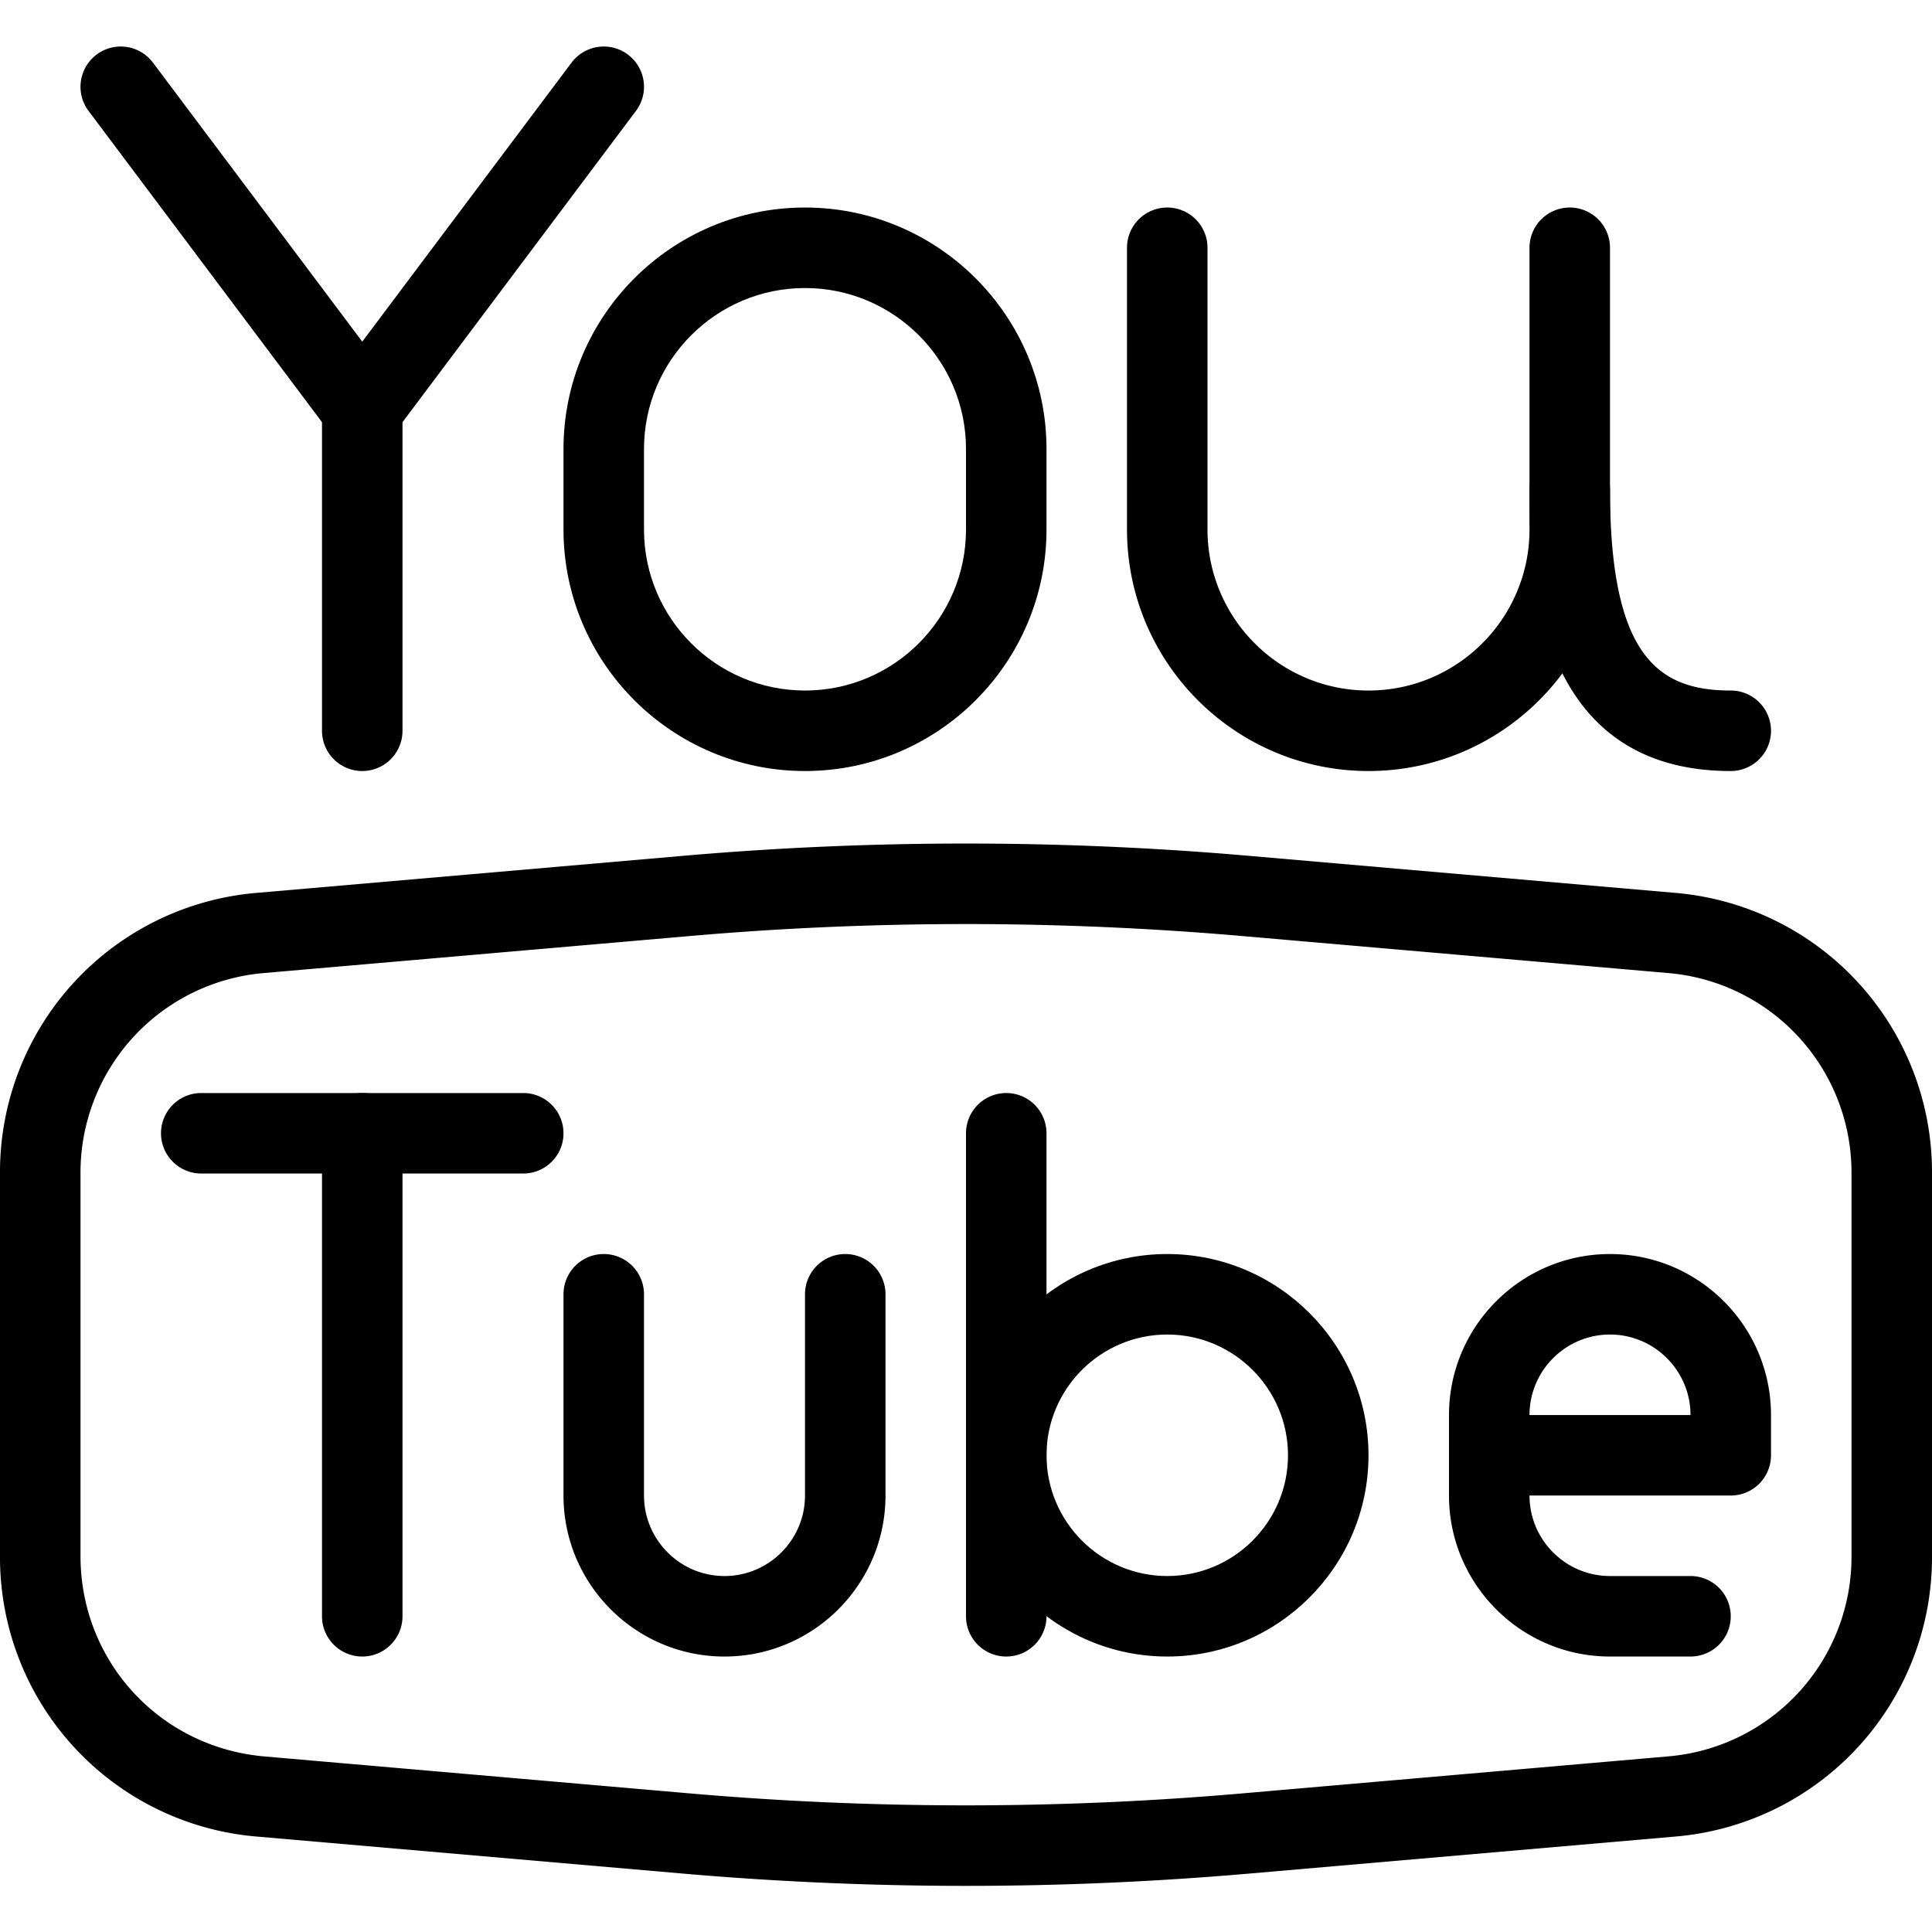 <?xml version="1.0" encoding="UTF-8"?><svg xmlns="http://www.w3.org/2000/svg" xmlns:xlink="http://www.w3.org/1999/xlink" version="1.1" id="Layer_1" x="0px" y="0px" viewBox="0 0 24 24" xml:space="preserve"><path d="M12 23.427c-1.172 0-2.345-.051-3.509-.152l-5.294-.46A3.48 3.48 0 0 1 0 19.328v-4.75a3.48 3.48 0 0 1 3.197-3.487l5.294-.46a40.513 40.513 0 0 1 7.018 0l5.294.46A3.482 3.482 0 0 1 24 14.578v4.75a3.48 3.48 0 0 1-3.197 3.487l-5.294.46a40.631 40.631 0 0 1-3.509.152zm0-11.948c-1.144 0-2.287.049-3.422.148l-5.294.46A2.488 2.488 0 0 0 1 14.578v4.75c0 1.307.982 2.377 2.284 2.491l5.294.46c2.271.197 4.574.197 6.844 0l5.294-.46A2.487 2.487 0 0 0 23 19.328v-4.75a2.487 2.487 0 0 0-2.284-2.491l-5.294-.46A39.802 39.802 0 0 0 12 11.479z"/><path d="M4.5 20.578a.5.5 0 0 1-.5-.5v-6a.5.5 0 0 1 1 0v6a.5.5 0 0 1-.5.5z"/><path d="M6.5 14.578h-4a.5.5 0 0 1 0-1h4a.5.5 0 0 1 0 1z"/><path d="M4.5 5.578a.5.5 0 0 1-.4-.2l-3-4a.5.5 0 1 1 .8-.6l2.6 3.466L7.1.778a.5.5 0 0 1 .8.6l-3 4a.5.5 0 0 1-.4.2z"/><path d="M4.5 9.578a.5.5 0 0 1-.5-.5v-4a.5.5 0 0 1 1 0v4a.5.5 0 0 1-.5.5z"/><path d="M10 9.578c-1.654 0-3-1.346-3-3v-1c0-1.654 1.346-3 3-3s3 1.346 3 3v1c0 1.655-1.346 3-3 3zm0-6c-1.103 0-2 .897-2 2v1c0 1.103.897 2 2 2s2-.897 2-2v-1c0-1.103-.897-2-2-2z"/><path d="M17 9.578c-1.654 0-3-1.346-3-3v-3.5a.5.5 0 0 1 1 0v3.5c0 1.103.897 2 2 2s2-.897 2-2v-3.5a.5.5 0 0 1 1 0v3.5c0 1.655-1.346 3-3 3z"/><path d="M21.5 9.578c-2.5 0-2.5-2.634-2.5-3.5a.5.5 0 0 1 1 0c0 2.075.6 2.5 1.5 2.5a.5.5 0 0 1 0 1z"/><path d="M9 20.578c-1.103 0-2-.897-2-2v-2.5a.5.5 0 0 1 1 0v2.5c0 .551.449 1 1 1s1-.449 1-1v-2.5a.5.5 0 0 1 1 0v2.5c0 1.104-.897 2-2 2z"/><path d="M12.5 20.578a.5.5 0 0 1-.5-.5v-6a.5.5 0 0 1 1 0v6a.5.5 0 0 1-.5.5z"/><path d="M21 20.578h-1c-1.103 0-2-.897-2-2v-1c0-1.103.897-2 2-2s2 .897 2 2v.5a.5.5 0 0 1-.5.5H19c0 .551.449 1 1 1h1a.5.5 0 0 1 0 1zm-2-3h2c0-.551-.449-1-1-1s-1 .449-1 1z"/><path d="M14.5 20.578c-1.378 0-2.5-1.122-2.5-2.5s1.122-2.5 2.5-2.5 2.5 1.122 2.5 2.5-1.122 2.5-2.5 2.5zm0-4c-.827 0-1.5.673-1.5 1.5s.673 1.5 1.5 1.5 1.5-.673 1.5-1.5-.673-1.5-1.5-1.5z"/></svg>